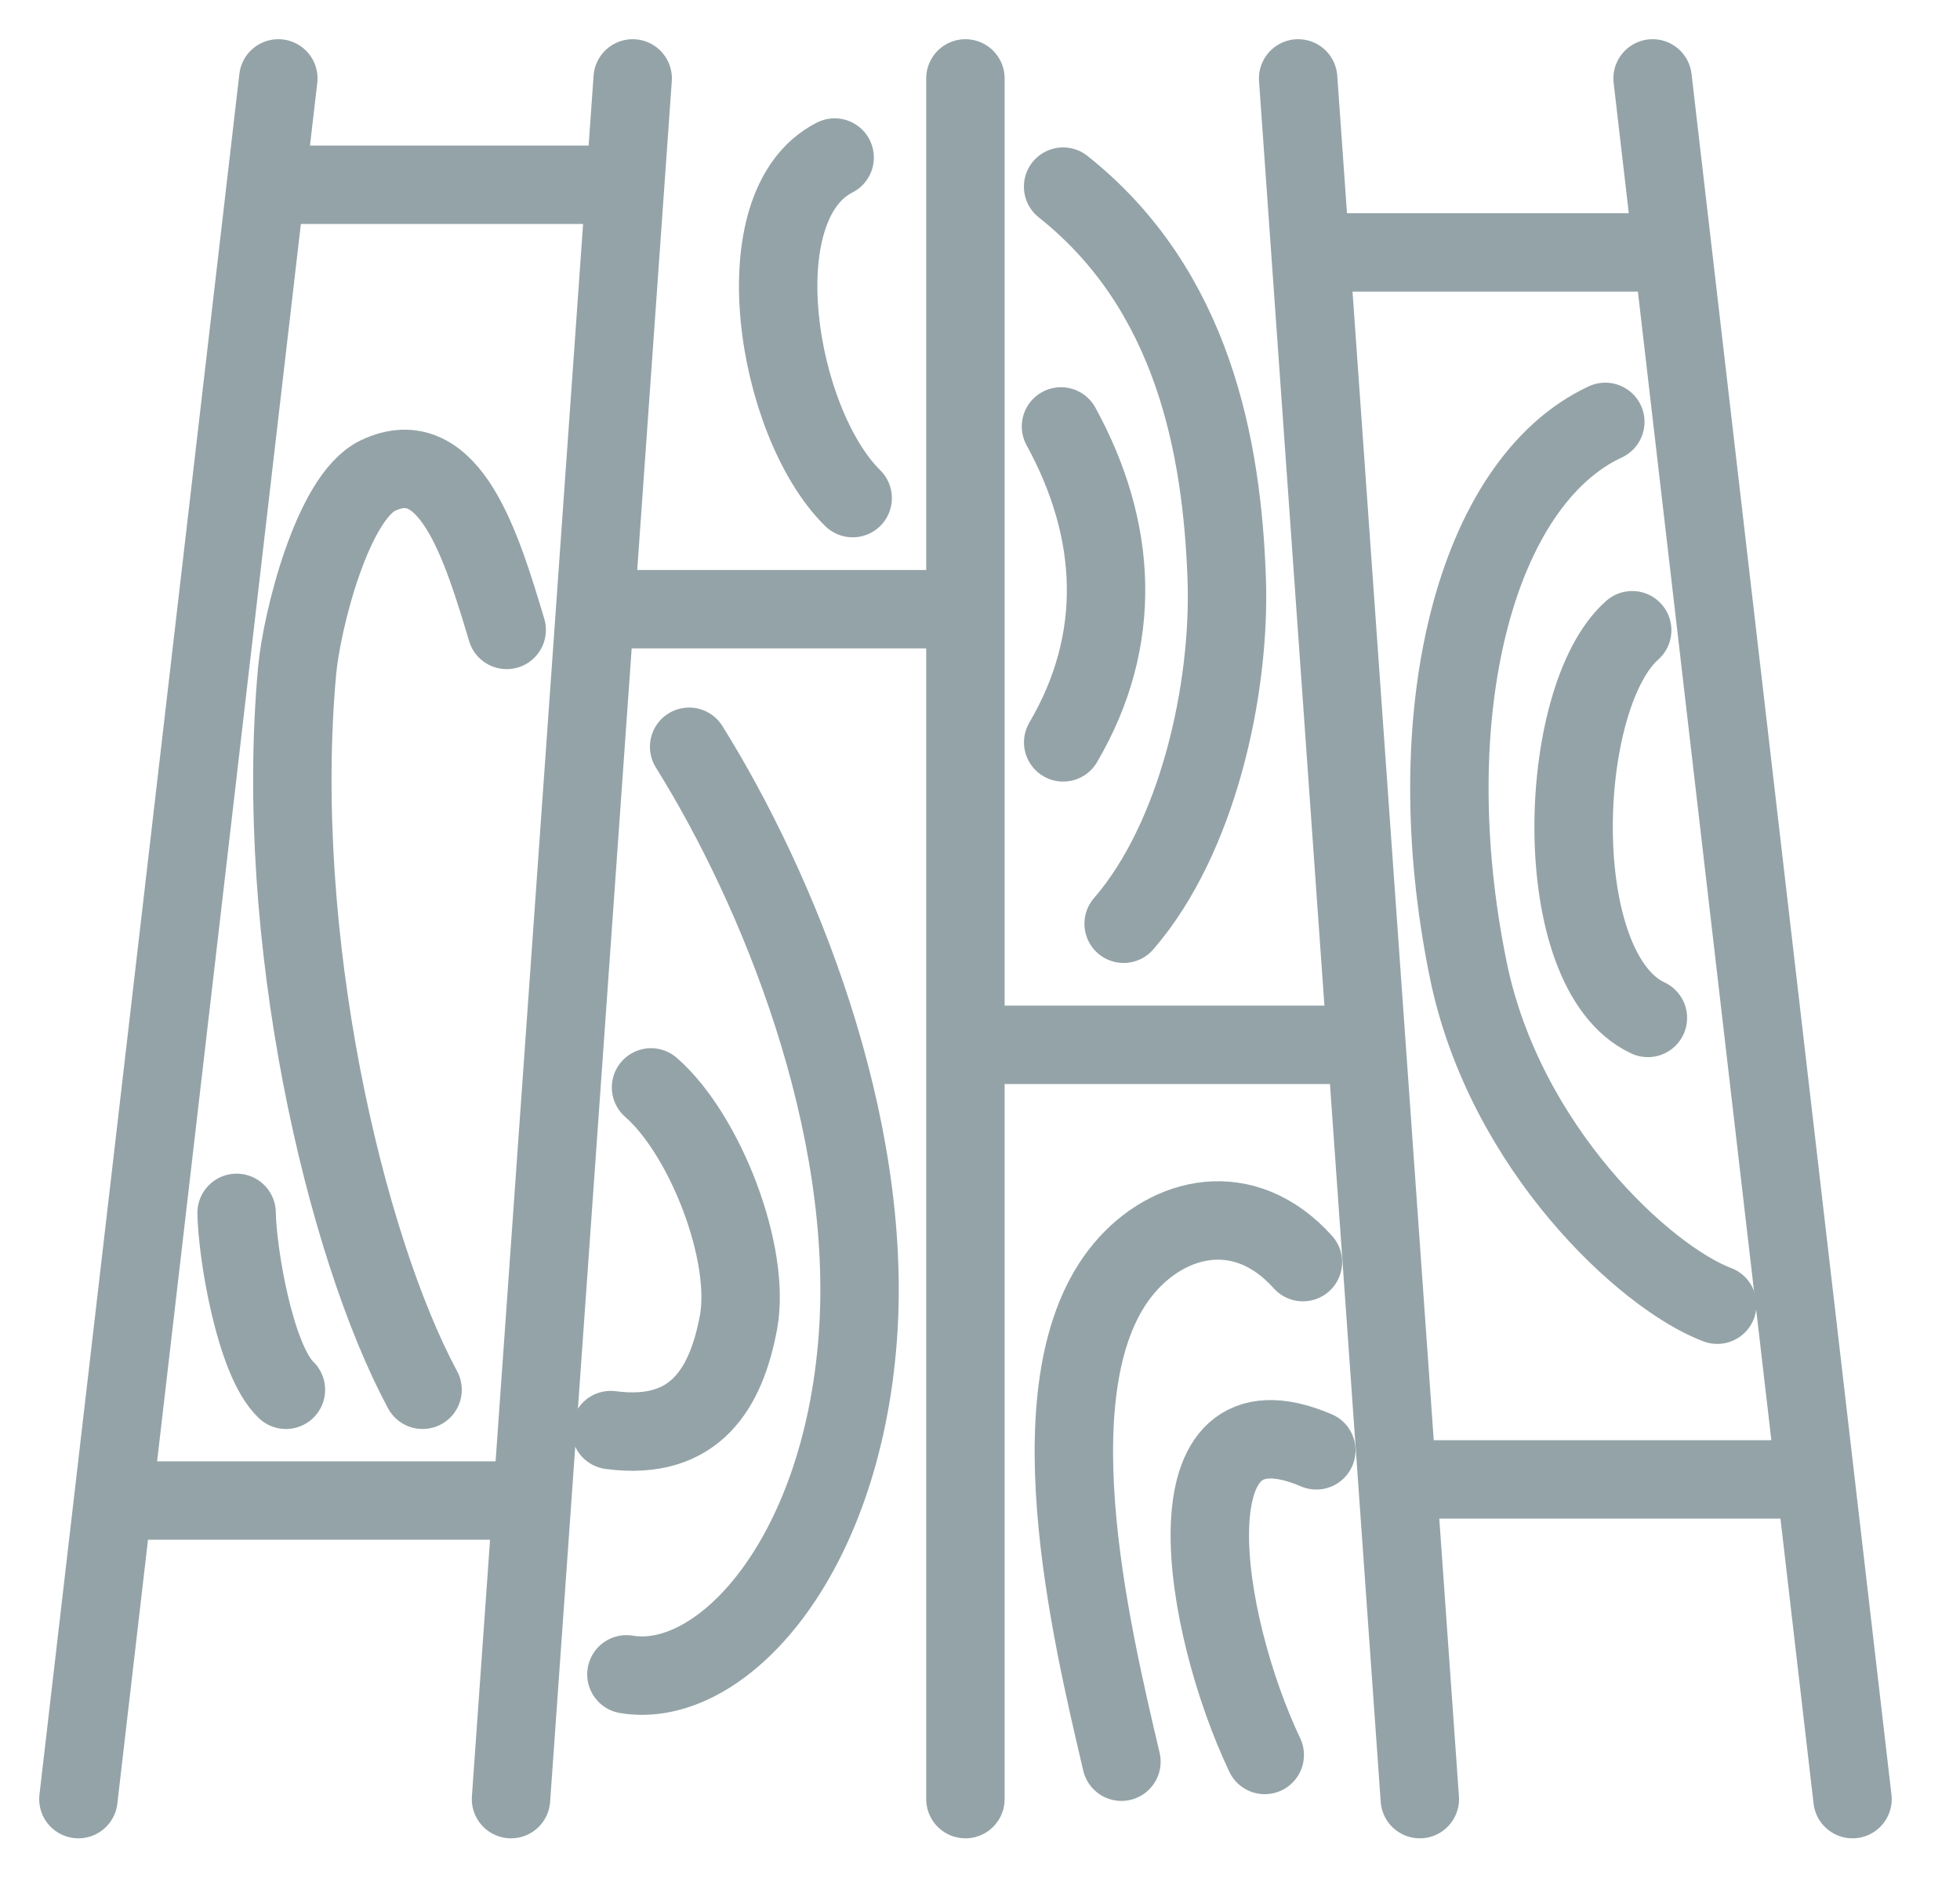 <svg width="25" height="24" xmlns="http://www.w3.org/2000/svg"><g stroke-linecap="round" stroke="#94A3A7" stroke-linejoin="round" fill="none" fill-rule="evenodd"><path d="M23.629 22.943L21.079 1M18.11 22.943L16.558 1M6.518 22.943L8.07 1M1 22.943L3.55 1M12.314 1v21.943M3.393 2.356h4.565M12.314 13.324h5.02M7.592 7.769h4.722M16.89 3.219h4.446M18.11 18.866h5.013M1.442 19.135H6.78M5.39 17.723c-.99-1.84-1.91-5.773-1.6-9.171.057-.628.45-2.208 1.028-2.486.922-.444 1.33.919 1.645 1.967M7.99 21.352c1.2.2 2.742-1.457 2.952-4.301.2-2.727-1.013-5.702-2.152-7.528"/><path d="M7.79 18.237c1.085.144 1.473-.543 1.629-1.37.164-.877-.425-2.398-1.115-3M10.876 6.352c-.975-.96-1.43-3.734-.23-4.343M13.56 2.38c1.658 1.315 2.027 3.315 2.087 5 .05 1.411-.371 3.312-1.315 4.4M13.533 5.438c.723 1.32.799 2.717.028 4.029M14.304 22.466c-.4-1.702-1.152-4.87.028-6.286.572-.685 1.543-.914 2.287-.085M16.132 22.38c-.8-1.685-1.285-4.714.658-3.885M20.476 5.38c-1.658.772-2.413 3.727-1.749 6.985.463 2.272 2.263 3.93 3.177 4.273M20.819 8.037c-.972.858-1.087 4.344.2 4.944M3.018 15.467c.008.514.235 1.882.629 2.256"/></g></svg>